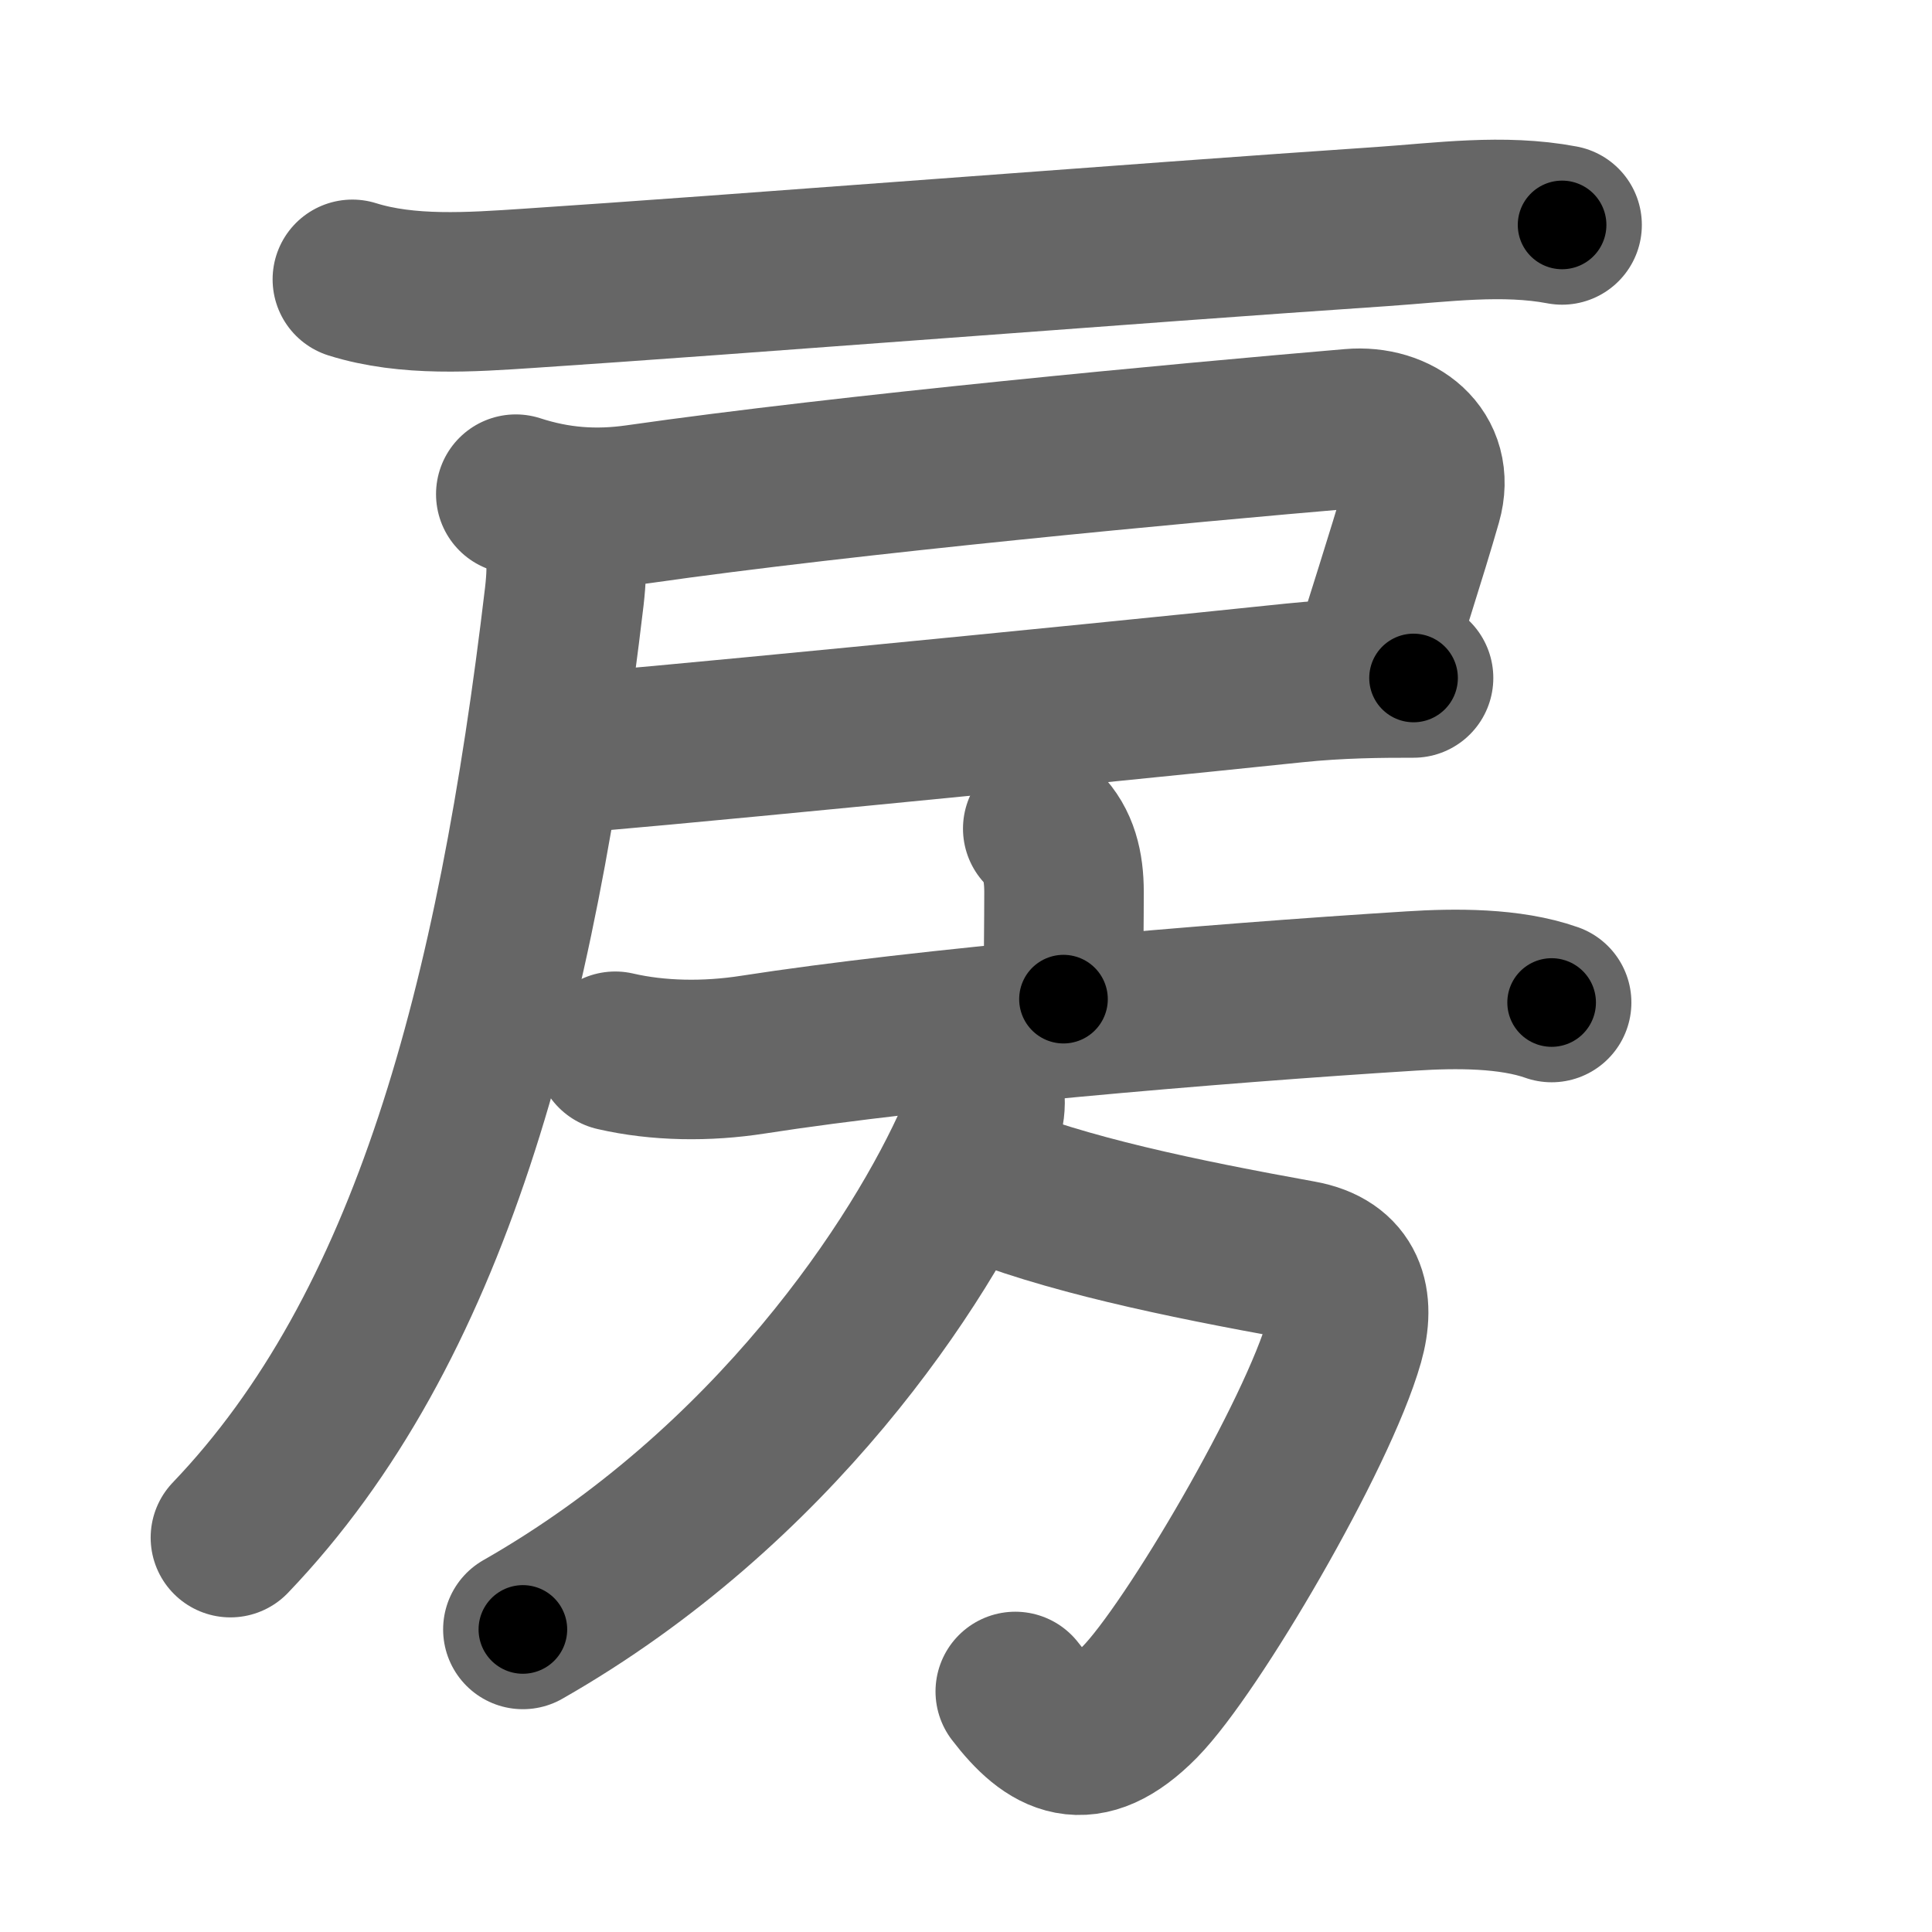 <svg xmlns="http://www.w3.org/2000/svg" width="109" height="109" viewBox="0 0 109 109" id="623f"><g fill="none" stroke="#666" stroke-width="9" stroke-linecap="round" stroke-linejoin="round"><g><g><path d="M19.88,15.76c3.12,0.98,6.71,0.72,9.89,0.51c11.67-0.77,34.29-2.55,48.22-3.49c3.35-0.23,6.81-0.72,10.14-0.09" /><path d="M29.1,27.88c2.31,0.75,4.52,0.91,6.89,0.57c11.88-1.7,30.63-3.45,40.26-4.27c2.54-0.22,4.74,1.44,3.99,4.07c-0.87,3.04-2.25,7.25-3,9.75" /><path d="M32,42.5c1.25,0,29.38-2.75,41.01-3.97c2.6-0.27,4.91-0.28,6.74-0.28" /><path d="M30.94,29.18c1.06,1.06,1.12,2.5,0.9,4.45C29.12,56.62,24.25,75,13,86.75" /></g><g p4:phon="方" xmlns:p4="http://kanjivg.tagaini.net"><g><path d="M58.83,46.75c0.9,0.9,1.2,2.12,1.2,3.57c0,1.68-0.03,3.49-0.03,6.05" /><path d="M34.71,59.31c2.42,0.56,5.16,0.6,7.78,0.19c9.64-1.5,25.76-2.88,37.13-3.59c2.49-0.16,5.57-0.18,7.92,0.65" /></g><g><path d="M55.19,66.5c4.81,2,11.44,3.37,18.18,4.59c2.62,0.47,3.1,2.33,2.47,4.56c-1.51,5.32-8.58,17.37-11.53,20.37c-3.06,3.1-5.06,1.98-7.03-0.59" /><path d="M55.44,61.21c0.31,1.17,0.05,1.92-0.39,2.93c-3.08,7.01-11.42,19.73-25.55,27.79" /></g></g></g></g><g fill="none" stroke="#000" stroke-width="5" stroke-linecap="round" stroke-linejoin="round"><g><g><path d="M19.88,15.76c3.12,0.98,6.71,0.72,9.89,0.51c11.67-0.77,34.29-2.55,48.22-3.49c3.35-0.23,6.81-0.72,10.14-0.09" stroke-dasharray="68.482" stroke-dashoffset="68.482"><animate attributeName="stroke-dashoffset" values="68.482;68.482;0" dur="0.515s" fill="freeze" begin="0s;623f.click" /></path><path d="M29.1,27.88c2.31,0.75,4.52,0.91,6.89,0.57c11.88-1.7,30.63-3.45,40.26-4.27c2.54-0.22,4.74,1.44,3.99,4.07c-0.87,3.04-2.25,7.25-3,9.75" stroke-dasharray="64.513" stroke-dashoffset="64.513"><animate attributeName="stroke-dashoffset" values="64.513" fill="freeze" begin="623f.click" /><animate attributeName="stroke-dashoffset" values="64.513;64.513;0" keyTimes="0;0.515;1" dur="1s" fill="freeze" begin="0s;623f.click" /></path><path d="M32,42.5c1.25,0,29.38-2.75,41.01-3.97c2.6-0.27,4.91-0.28,6.74-0.28" stroke-dasharray="47.953" stroke-dashoffset="47.953"><animate attributeName="stroke-dashoffset" values="47.953" fill="freeze" begin="623f.click" /><animate attributeName="stroke-dashoffset" values="47.953;47.953;0" keyTimes="0;0.676;1" dur="1.48s" fill="freeze" begin="0s;623f.click" /></path><path d="M30.94,29.18c1.06,1.06,1.12,2.5,0.9,4.45C29.12,56.62,24.25,75,13,86.75" stroke-dasharray="62.038" stroke-dashoffset="62.038"><animate attributeName="stroke-dashoffset" values="62.038" fill="freeze" begin="623f.click" /><animate attributeName="stroke-dashoffset" values="62.038;62.038;0" keyTimes="0;0.761;1" dur="1.946s" fill="freeze" begin="0s;623f.click" /></path></g><g p4:phon="方" xmlns:p4="http://kanjivg.tagaini.net"><g><path d="M58.83,46.75c0.9,0.9,1.2,2.12,1.2,3.57c0,1.68-0.03,3.49-0.03,6.05" stroke-dasharray="9.922" stroke-dashoffset="9.922"><animate attributeName="stroke-dashoffset" values="9.922" fill="freeze" begin="623f.click" /><animate attributeName="stroke-dashoffset" values="9.922;9.922;0" keyTimes="0;0.952;1" dur="2.045s" fill="freeze" begin="0s;623f.click" /></path><path d="M34.71,59.31c2.42,0.56,5.16,0.6,7.78,0.19c9.64-1.5,25.76-2.88,37.13-3.59c2.49-0.16,5.57-0.18,7.92,0.65" stroke-dasharray="53.14" stroke-dashoffset="53.14"><animate attributeName="stroke-dashoffset" values="53.14" fill="freeze" begin="623f.click" /><animate attributeName="stroke-dashoffset" values="53.14;53.14;0" keyTimes="0;0.794;1" dur="2.576s" fill="freeze" begin="0s;623f.click" /></path></g><g><path d="M55.19,66.5c4.81,2,11.44,3.37,18.18,4.59c2.62,0.47,3.1,2.33,2.47,4.56c-1.51,5.32-8.58,17.37-11.53,20.37c-3.06,3.1-5.06,1.98-7.03-0.59" stroke-dasharray="56.902" stroke-dashoffset="56.902"><animate attributeName="stroke-dashoffset" values="56.902" fill="freeze" begin="623f.click" /><animate attributeName="stroke-dashoffset" values="56.902;56.902;0" keyTimes="0;0.819;1" dur="3.145s" fill="freeze" begin="0s;623f.click" /></path><path d="M55.44,61.21c0.31,1.17,0.05,1.92-0.39,2.93c-3.08,7.01-11.42,19.73-25.55,27.79" stroke-dasharray="41.364" stroke-dashoffset="41.364"><animate attributeName="stroke-dashoffset" values="41.364" fill="freeze" begin="623f.click" /><animate attributeName="stroke-dashoffset" values="41.364;41.364;0" keyTimes="0;0.884;1" dur="3.559s" fill="freeze" begin="0s;623f.click" /></path></g></g></g></g></svg>